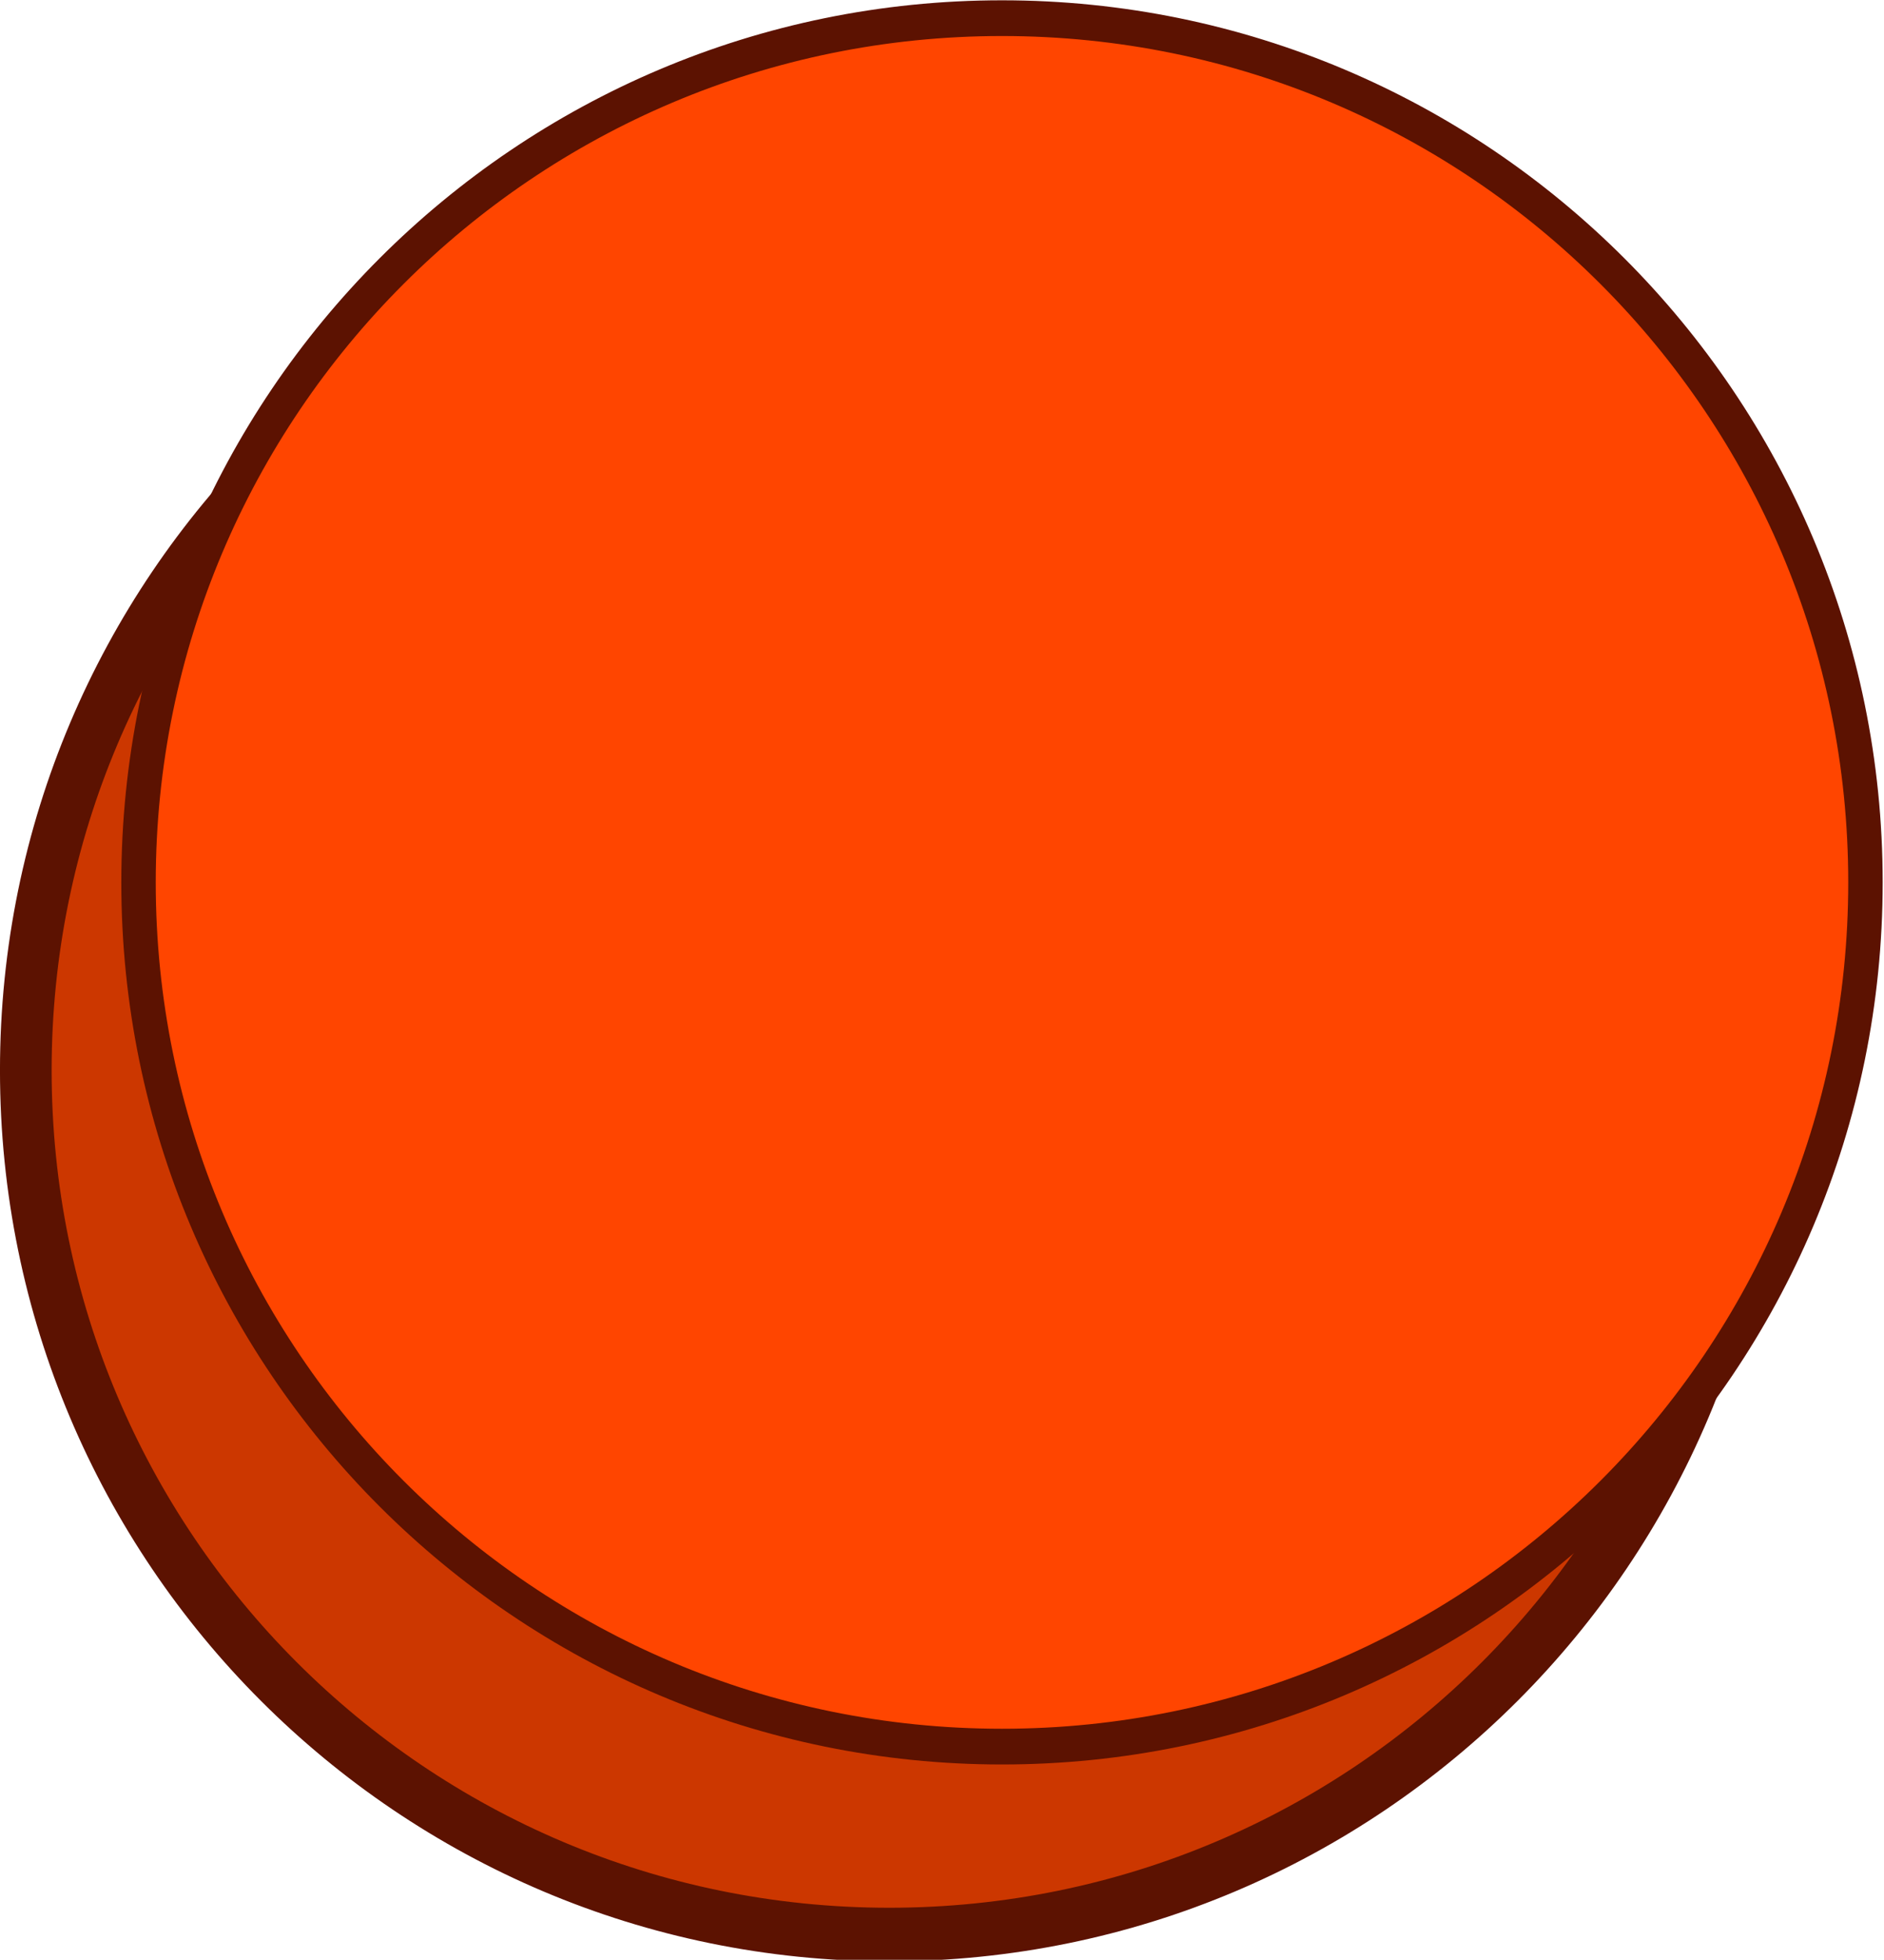 <?xml version="1.0" encoding="UTF-8" standalone="no"?>
<!-- Created with Inkscape (http://www.inkscape.org/) -->

<svg
   xmlns:dc="http://purl.org/dc/elements/1.1/"
   xmlns:cc="http://creativecommons.org/ns#"
   xmlns:rdf="http://www.w3.org/1999/02/22-rdf-syntax-ns#"
   xmlns:svg="http://www.w3.org/2000/svg"
   xmlns="http://www.w3.org/2000/svg"
   xmlns:sodipodi="http://sodipodi.sourceforge.net/DTD/sodipodi-0.dtd"
   xmlns:inkscape="http://www.inkscape.org/namespaces/inkscape"
   width="107.445"
   height="111.731"
   id="svg2"
   version="1.1"
   inkscape:version="0.48.5 r10040"
   sodipodi:docname="InfluenceMarkerBlue.svg">
  <defs
     id="defs4" />
  <sodipodi:namedview
     id="base"
     pagecolor="#ffffff"
     bordercolor="#666666"
     borderopacity="1.0"
     inkscape:pageopacity="0.0"
     inkscape:pageshadow="2"
     inkscape:zoom="0.7"
     inkscape:cx="-93.7162"
     inkscape:cy="127.2515"
     inkscape:document-units="px"
     inkscape:current-layer="g3776"
     showgrid="false"
     fit-margin-top="0"
     fit-margin-left="0"
     fit-margin-right="0"
     fit-margin-bottom="0"
     inkscape:window-width="1135"
     inkscape:window-height="685"
     inkscape:window-x="182"
     inkscape:window-y="182"
     inkscape:window-maximized="0" />
  <g
     inkscape:label="Layer 1"
     inkscape:groupmode="layer"
     id="layer1"
     transform="translate(-243.563,-297.782)">
    <g
       id="g3768">
      <g
         id="g3776"
         transform="matrix(0.5,0,0,0.5,148.643,176.824)">
        <path
           sodipodi:type="arc"
           style="fill:#cc3700;fill-opacity:1;stroke:#5c1201;stroke-width:6.068;stroke-linecap:round;stroke-linejoin:round;stroke-miterlimit:4;stroke-opacity:1;stroke-dasharray:none"
           id="path3764"
           sodipodi:cx="294.28571"
           sodipodi:cy="364.50504"
           sodipodi:rx="101.42857"
           sodipodi:ry="97.85714"
           d="m 395.714,364.505 c 0,54.045 -45.411,97.857 -101.429,97.857 -56.017,0 -101.429,-43.812 -101.429,-97.857 0,-54.045 45.411,-97.857 101.429,-97.857 56.017,0 101.429,43.812 101.429,97.857 z"
           transform="matrix(0.971,0,0,1.007,5.52,-3.1)" />
        <path
           transform="matrix(0.971,0,0,1.007,18.377,-24.528)"
           d="m 395.714,364.505 c 0,54.045 -45.411,97.857 -101.429,97.857 -56.017,0 -101.429,-43.812 -101.429,-97.857 0,-54.045 45.411,-97.857 101.429,-97.857 56.017,0 101.429,43.812 101.429,97.857 z"
           sodipodi:ry="97.85714"
           sodipodi:rx="101.42857"
           sodipodi:cy="364.50504"
           sodipodi:cx="294.28571"
           id="path3766"
           style="fill:#ff4500;fill-opacity:1;stroke:#5c1201;stroke-width:4.045;stroke-linecap:round;stroke-linejoin:round;stroke-miterlimit:4;stroke-opacity:1;stroke-dasharray:none"
           sodipodi:type="arc" />
      </g>
    </g>
  </g>
</svg>
